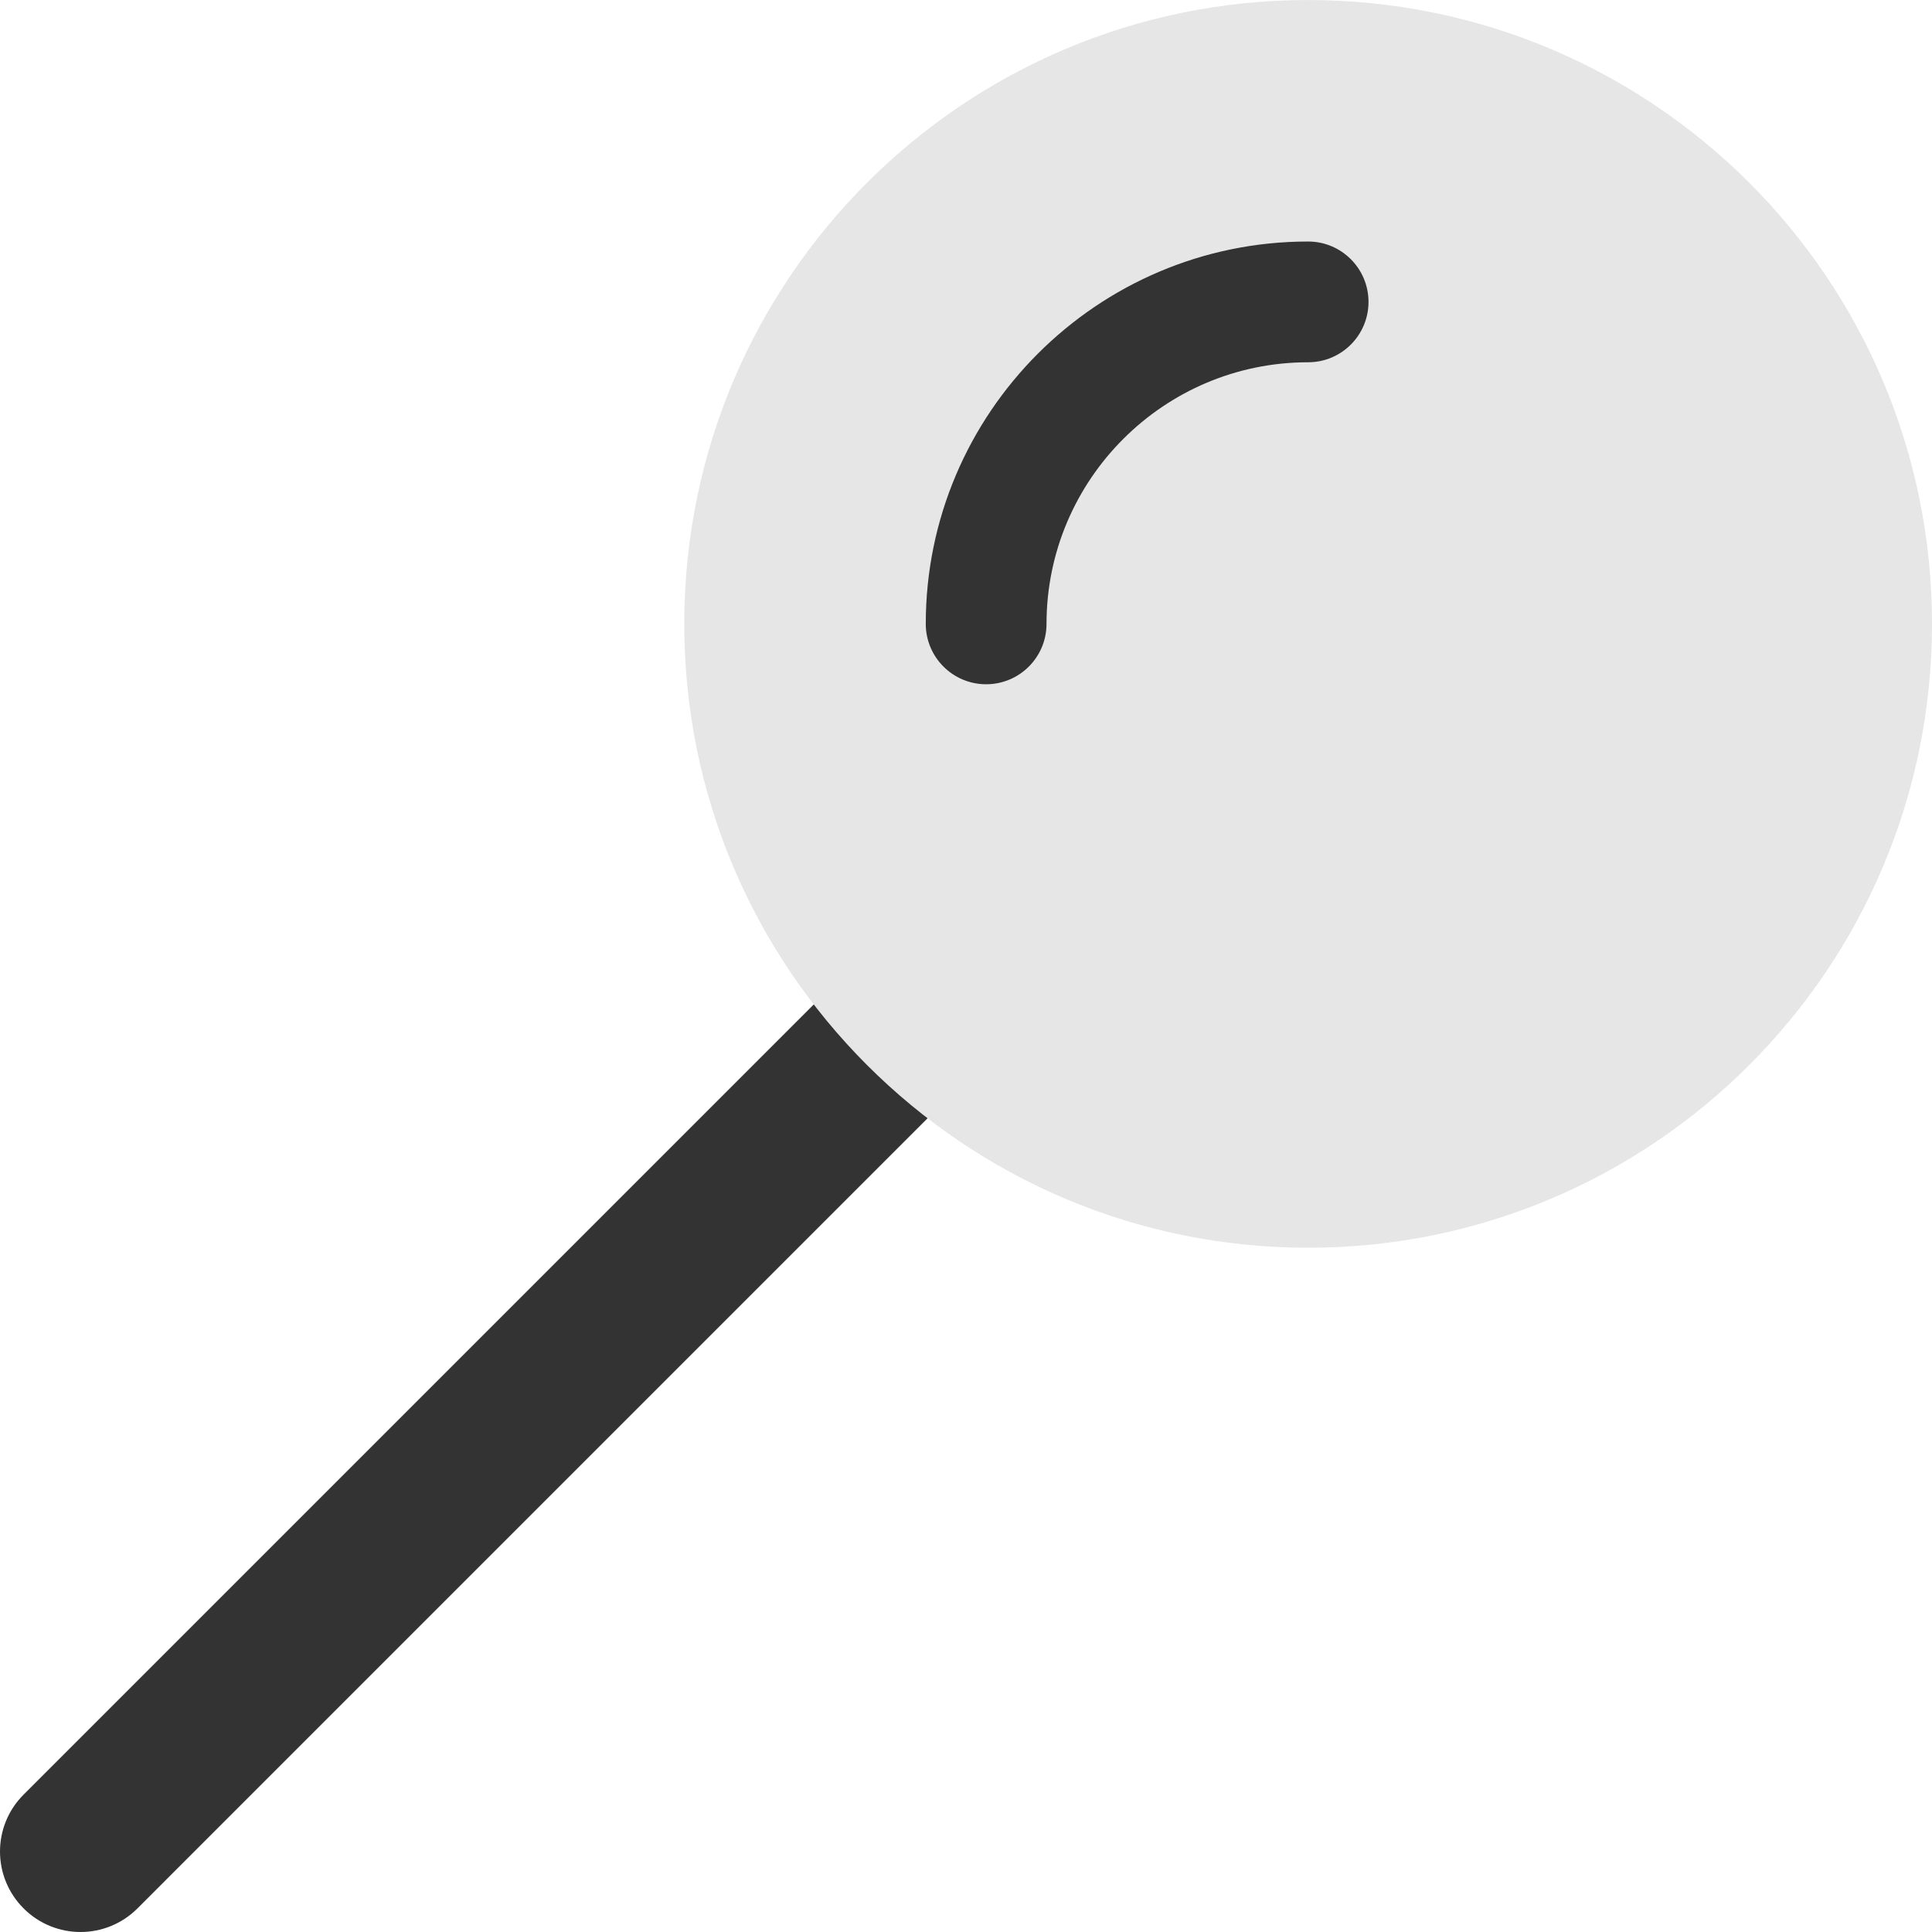 <?xml version="1.0" encoding="UTF-8" standalone="no"?>
<svg
   xmlns:dc="http://purl.org/dc/elements/1.1/"
   xmlns:cc="http://creativecommons.org/ns#"
   xmlns:rdf="http://www.w3.org/1999/02/22-rdf-syntax-ns#"
   xmlns:svg="http://www.w3.org/2000/svg"
   xmlns="http://www.w3.org/2000/svg"
   xmlns:sodipodi="http://sodipodi.sourceforge.net/DTD/sodipodi-0.dtd"
   xmlns:inkscape="http://www.inkscape.org/namespaces/inkscape"
   version="1.1"
   width="512"
   height="512"
   x="0"
   y="0"
   viewBox="0 0 512.005 512"
   style="enable-background:new 0 0 512 512"
   xml:space="preserve"
   class=""
   id="svg6893"
   sodipodi:docname="mapam113.svg"
   inkscape:version="0.92.3 (2405546, 2018-03-11)"><defs
     id="defs6897" /><sodipodi:namedview
     pagecolor="#ffffff"
     bordercolor="#666666"
     borderopacity="1"
     objecttolerance="10"
     gridtolerance="10"
     guidetolerance="10"
     inkscape:pageopacity="0"
     inkscape:pageshadow="2"
     inkscape:window-width="1680"
     inkscape:window-height="1001"
     id="namedview6895"
     showgrid="false"
     inkscape:zoom="0.4609375"
     inkscape:cx="-427.38983"
     inkscape:cy="256"
     inkscape:window-x="0"
     inkscape:window-y="0"
     inkscape:window-maximized="1"
     inkscape:current-layer="svg6893" /><g
     id="g6891"><path
       d="m21.34 512.004c-5.461 0-10.926-2.094-15.082-6.25-8.344-8.344-8.344-21.824 0-30.168l225.066-225.066c8.34-8.34 21.824-8.34 30.164 0 8.34 8.344 8.34 21.824 0 30.164l-225.066 225.07c-4.16 4.156-9.621 6.25-15.082 6.25zm0 0"
       fill="#040404"
       data-original="#607d8b"
       style="fill:#333333"
       class=""
       id="path6885" /><path
       d="m512.004 165.336c0 91.312-74.02 165.332-165.332 165.332s-165.332-74.02-165.332-165.332 74.02-165.332 165.332-165.332 165.332 74.02 165.332 165.332zm0 0"
       fill="#ff0000"
       data-original="#4caf50"
       style="fill:#e6e6e6;fill-opacity:1"
       class=""
       id="path6887" /><path
       d="m261.34 181.336c-8.832 0-16-7.168-16-16 0-55.871 45.461-101.332 101.332-101.332 8.832 0 16 7.168 16 16 0 8.832-7.168 16-16 16-38.23 0-69.332 31.102-69.332 69.332 0 8.832-7.168 16-16 16zm0 0"
       fill="#ffffff"
       data-original="#ffffff"
       style="fill:#333333;fill-opacity:1"
       id="path6889" /></g></svg>